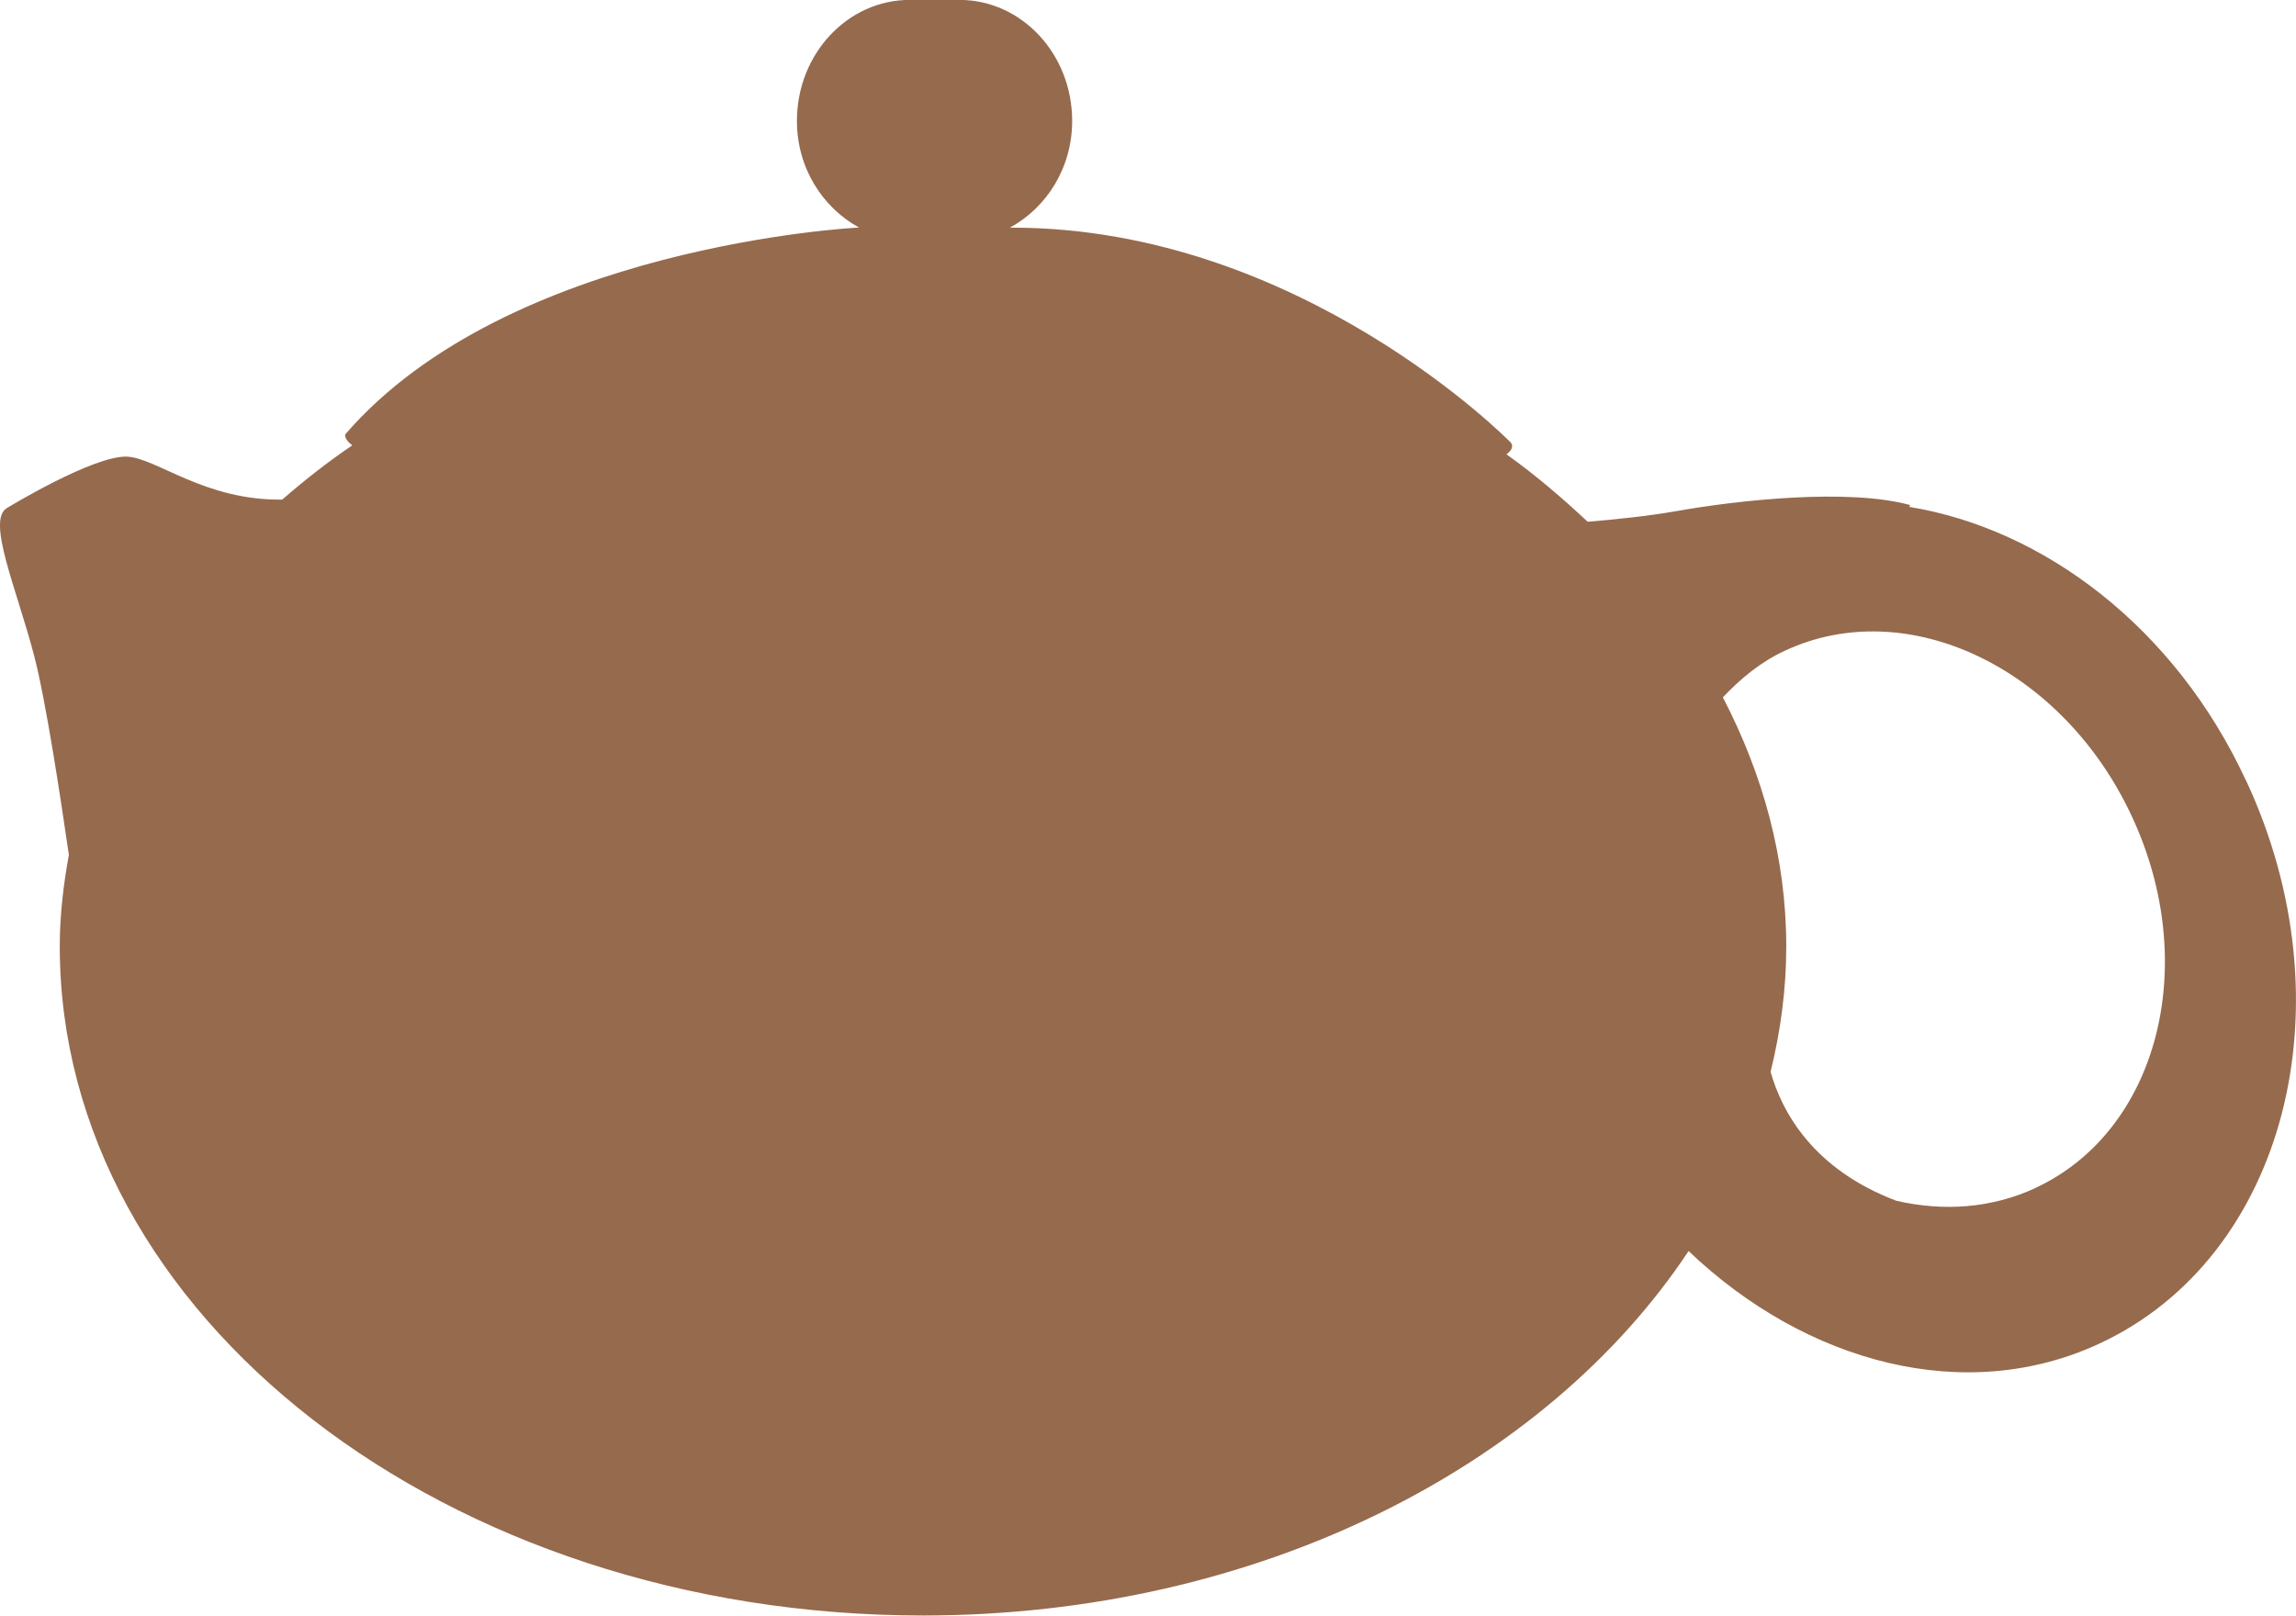 <svg viewBox="0 0 227.06 159.81" xmlns="http://www.w3.org/2000/svg" id="art">
  <defs>
    <style>
      .cls-1 {
        fill: #966a4d;
        stroke-width: 0px;
      }
    </style>
  </defs>
  <path d="M222.09,77.16c-7-15.09-19.97-24.85-33.28-27.02.01-.04.1-.18.1-.18-6.14-1.68-17.03-.49-23.2.61-2.73.48-5.93.81-8.7,1.04-2.5-2.34-5.14-4.61-8.03-6.67.94-.69.41-1.18.41-1.18,0,0-20.76-21.24-49.3-21.24h-.22c3.62-1.97,6.16-5.9,6.16-10.56,0-6.61-4.99-11.97-11.16-11.97h-4.9c-6.16,0-11.16,5.36-11.16,11.97,0,4.66,2.55,8.59,6.16,10.56h-.22s-34.46,1.74-50.61,20.45c0,0-.16.44.7,1.08-2.46,1.67-4.75,3.47-6.93,5.37-7.7.1-12.39-4.1-15.34-4.25-3.33-.14-11.88,5.08-11.88,5.08-2.05,1.2.94,7.94,2.68,14.59,1.16,4.44,2.59,13.88,3.44,19.72-.54,2.97-.9,5.97-.9,9.05,0,36.55,38.23,66.19,85.36,66.19,33.09,0,61.56-14.7,75.72-36.05,11.66,11.12,27.44,15.32,40.68,9.13,18.35-8.56,24.82-33.52,14.42-55.74M201.28,117.52c-4.36,2.02-9.1,2.32-13.74,1.26-8.24-3.12-11.32-8.79-12.44-12.76.99-4.02,1.55-8.17,1.55-12.4,0-8.74-2.31-17.02-6.27-24.64,1.76-1.86,3.74-3.51,6.13-4.61,12.11-5.66,27.48,1.68,34.31,16.37,6.86,14.68,2.6,31.13-9.53,36.77" class="cls-1"></path>
</svg>